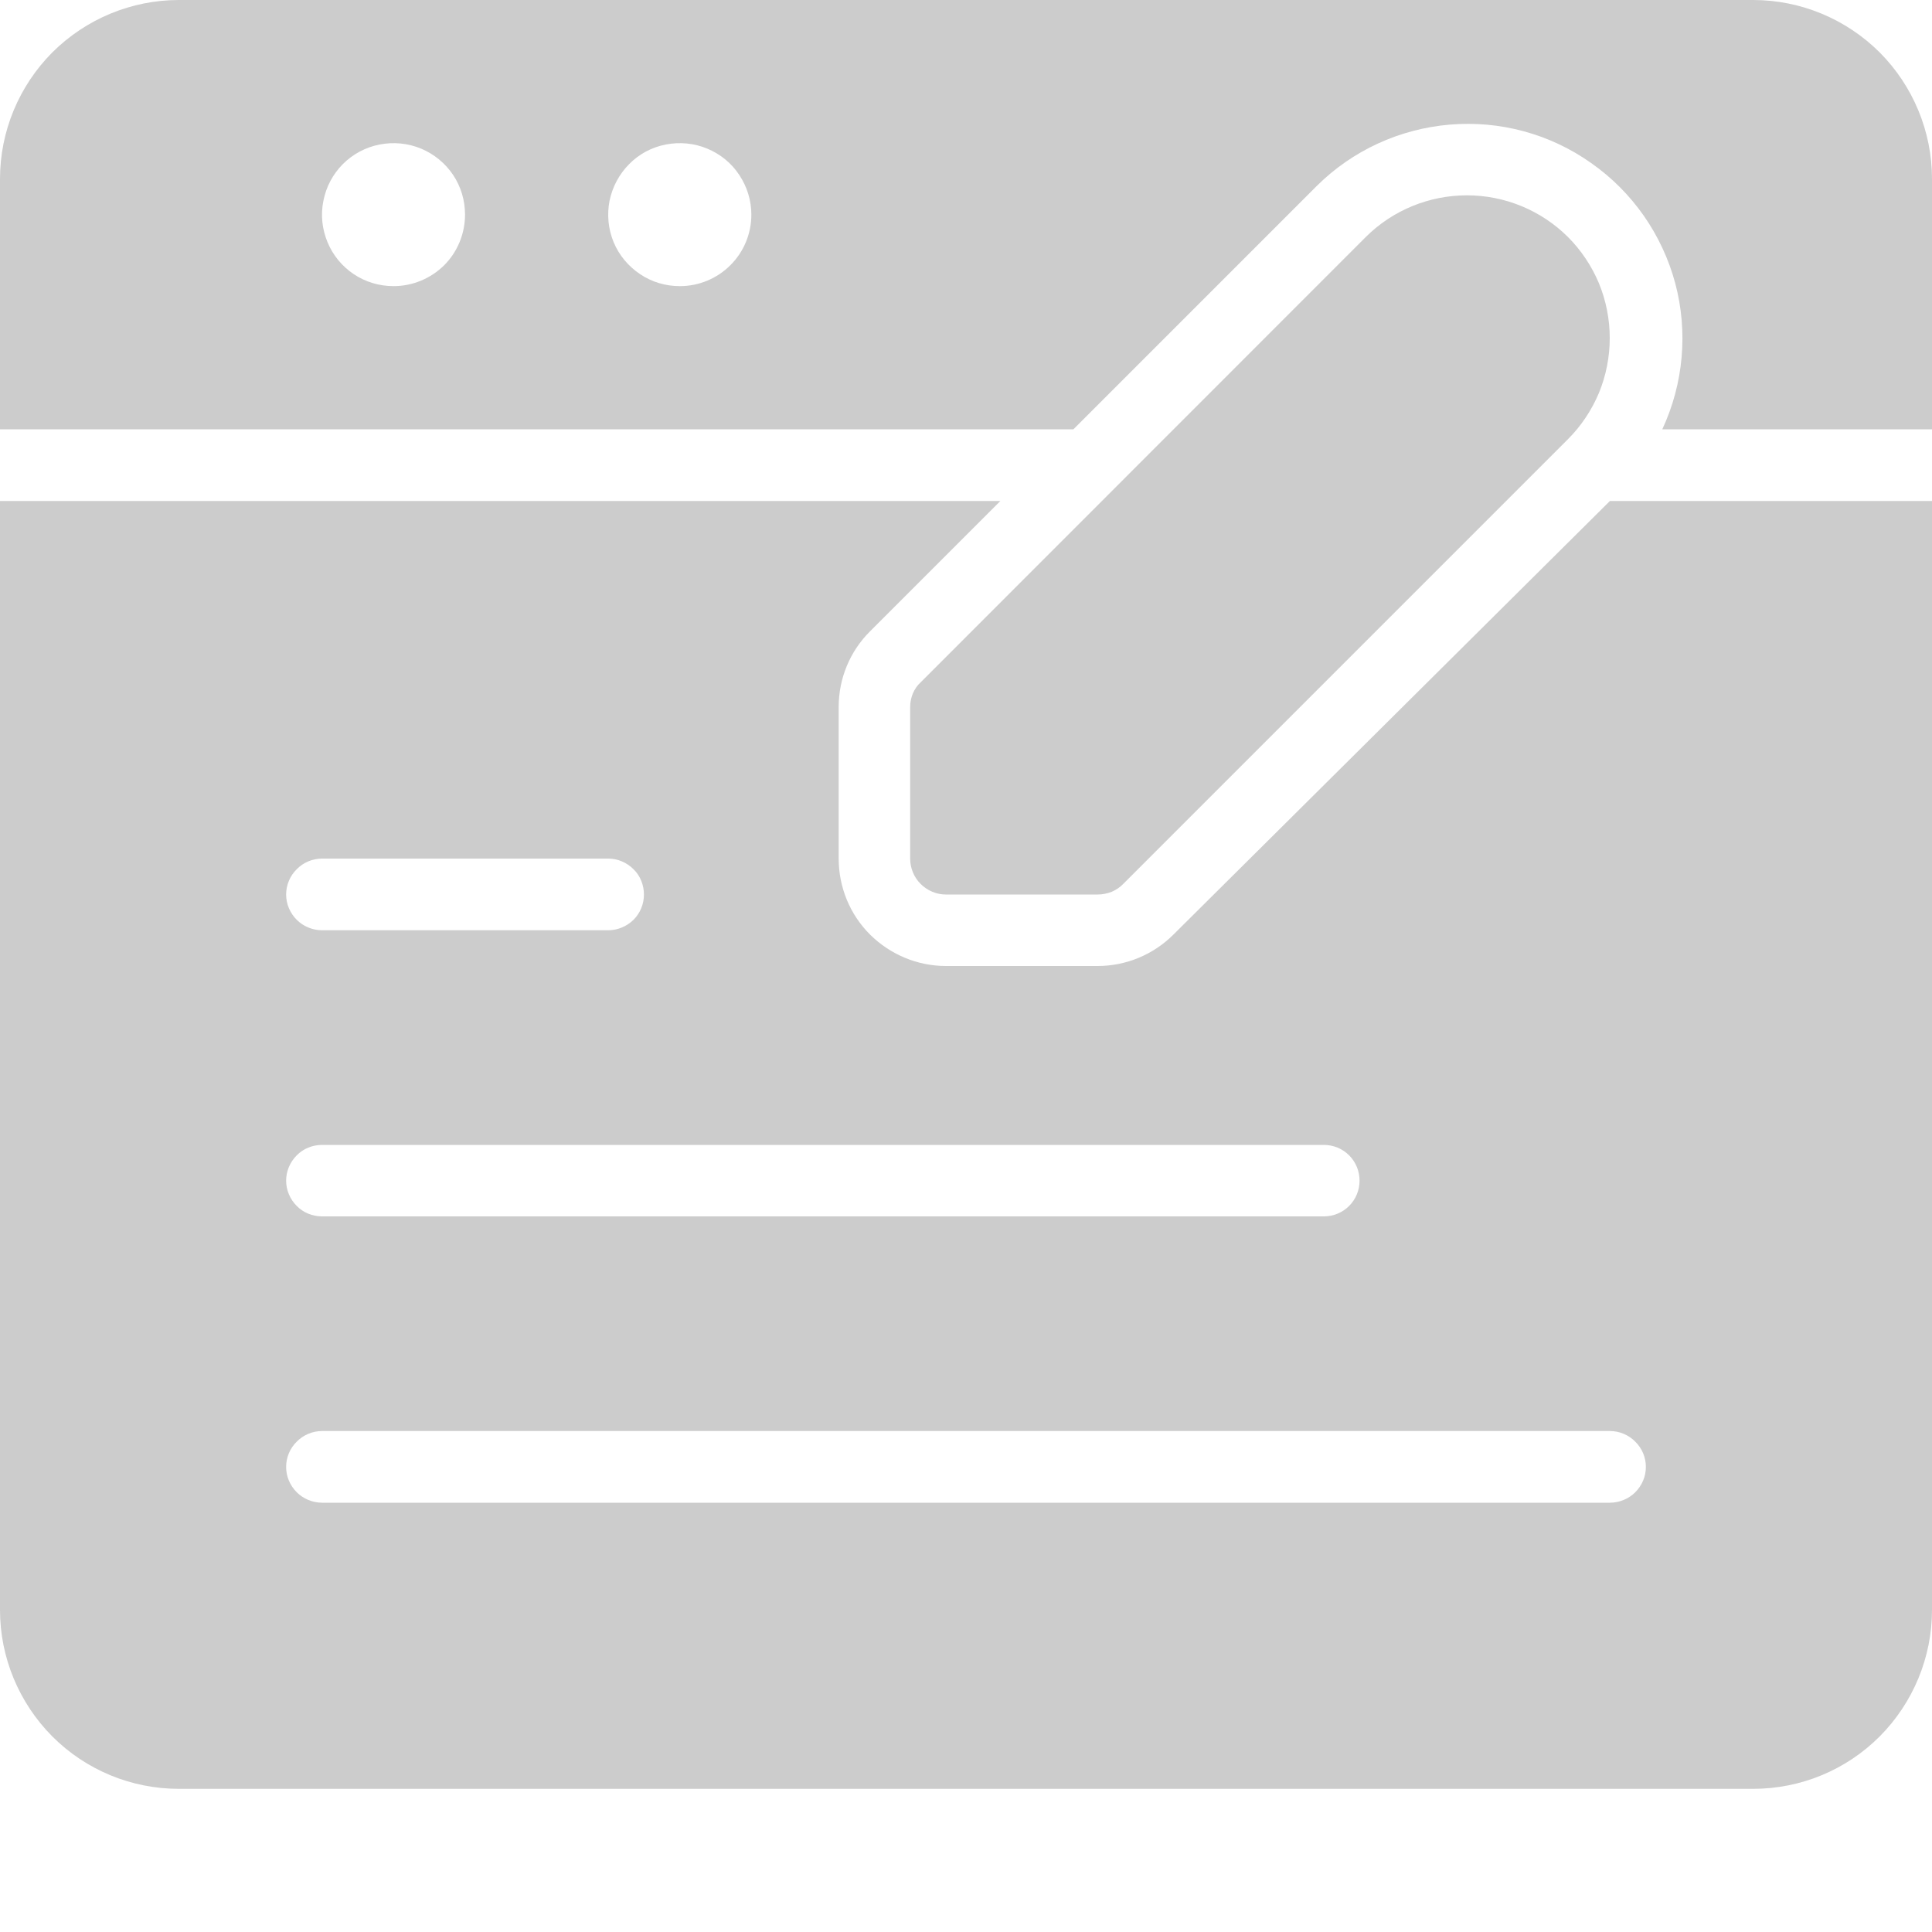 <svg width="10" height="10" viewBox="0 0 10 10" fill="none" xmlns="http://www.w3.org/2000/svg">
<path d="M9.074 0H0.926C0.68 0 0.445 0.098 0.271 0.271C0.098 0.445 0 0.68 0 0.926V2.222H5.556L6.815 0.963C7 0.779 7.244 0.667 7.504 0.645C7.764 0.623 8.023 0.693 8.236 0.844C8.45 0.994 8.603 1.214 8.671 1.466C8.738 1.718 8.714 1.986 8.604 2.222H10V0.926C10 0.68 9.902 0.445 9.729 0.271C9.555 0.098 9.32 0 9.074 0ZM2.037 1.481C1.964 1.481 1.892 1.46 1.831 1.419C1.77 1.378 1.723 1.321 1.695 1.253C1.667 1.185 1.659 1.111 1.674 1.039C1.688 0.967 1.723 0.901 1.775 0.849C1.827 0.797 1.893 0.762 1.965 0.748C2.037 0.734 2.111 0.741 2.179 0.769C2.246 0.797 2.304 0.844 2.345 0.905C2.386 0.966 2.407 1.038 2.407 1.111C2.407 1.209 2.368 1.304 2.299 1.373C2.229 1.442 2.135 1.481 2.037 1.481ZM3.519 1.481C3.445 1.481 3.374 1.46 3.313 1.419C3.252 1.378 3.204 1.321 3.176 1.253C3.148 1.185 3.141 1.111 3.155 1.039C3.17 0.967 3.205 0.901 3.257 0.849C3.308 0.797 3.374 0.762 3.446 0.748C3.518 0.734 3.593 0.741 3.66 0.769C3.728 0.797 3.786 0.844 3.826 0.905C3.867 0.966 3.889 1.038 3.889 1.111C3.889 1.209 3.85 1.304 3.78 1.373C3.711 1.442 3.617 1.481 3.519 1.481ZM8.333 2.593L6.074 4.837C5.97 4.941 5.829 5 5.681 5H4.896C4.749 5 4.608 4.941 4.503 4.837C4.399 4.733 4.341 4.592 4.341 4.444V3.659C4.341 3.512 4.399 3.371 4.504 3.267L5.178 2.593H0V8.333C0 8.579 0.098 8.814 0.271 8.988C0.445 9.162 0.68 9.259 0.926 9.259H9.074C9.32 9.259 9.555 9.162 9.729 8.988C9.902 8.814 10 8.579 10 8.333V2.593H8.333ZM1.667 4.444H3.148C3.197 4.444 3.244 4.464 3.279 4.499C3.314 4.533 3.333 4.581 3.333 4.63C3.333 4.679 3.314 4.726 3.279 4.761C3.244 4.795 3.197 4.815 3.148 4.815H1.667C1.618 4.815 1.57 4.795 1.536 4.761C1.501 4.726 1.481 4.679 1.481 4.63C1.481 4.581 1.501 4.533 1.536 4.499C1.57 4.464 1.618 4.444 1.667 4.444ZM1.667 5.926H6.852C6.901 5.926 6.948 5.945 6.983 5.98C7.018 6.015 7.037 6.062 7.037 6.111C7.037 6.16 7.018 6.207 6.983 6.242C6.948 6.277 6.901 6.296 6.852 6.296H1.667C1.618 6.296 1.57 6.277 1.536 6.242C1.501 6.207 1.481 6.16 1.481 6.111C1.481 6.062 1.501 6.015 1.536 5.98C1.57 5.945 1.618 5.926 1.667 5.926ZM8.333 7.778H1.667C1.618 7.778 1.57 7.758 1.536 7.724C1.501 7.689 1.481 7.642 1.481 7.593C1.481 7.543 1.501 7.496 1.536 7.462C1.57 7.427 1.618 7.407 1.667 7.407H8.333C8.382 7.407 8.43 7.427 8.464 7.462C8.499 7.496 8.519 7.543 8.519 7.593C8.519 7.642 8.499 7.689 8.464 7.724C8.43 7.758 8.382 7.778 8.333 7.778ZM8.115 1.226C8.184 1.295 8.238 1.376 8.276 1.466C8.313 1.556 8.332 1.653 8.332 1.75C8.332 1.847 8.313 1.944 8.276 2.034C8.238 2.124 8.184 2.205 8.115 2.274L5.815 4.574C5.798 4.592 5.777 4.606 5.754 4.616C5.731 4.625 5.706 4.63 5.681 4.63H4.896C4.847 4.63 4.8 4.61 4.765 4.575C4.731 4.541 4.711 4.494 4.711 4.444V3.659C4.711 3.635 4.716 3.611 4.725 3.589C4.735 3.566 4.749 3.546 4.767 3.53L7.07 1.226C7.209 1.088 7.397 1.011 7.593 1.011C7.788 1.011 7.976 1.088 8.115 1.226Z" fill="#CCCCCC"/>
</svg>
